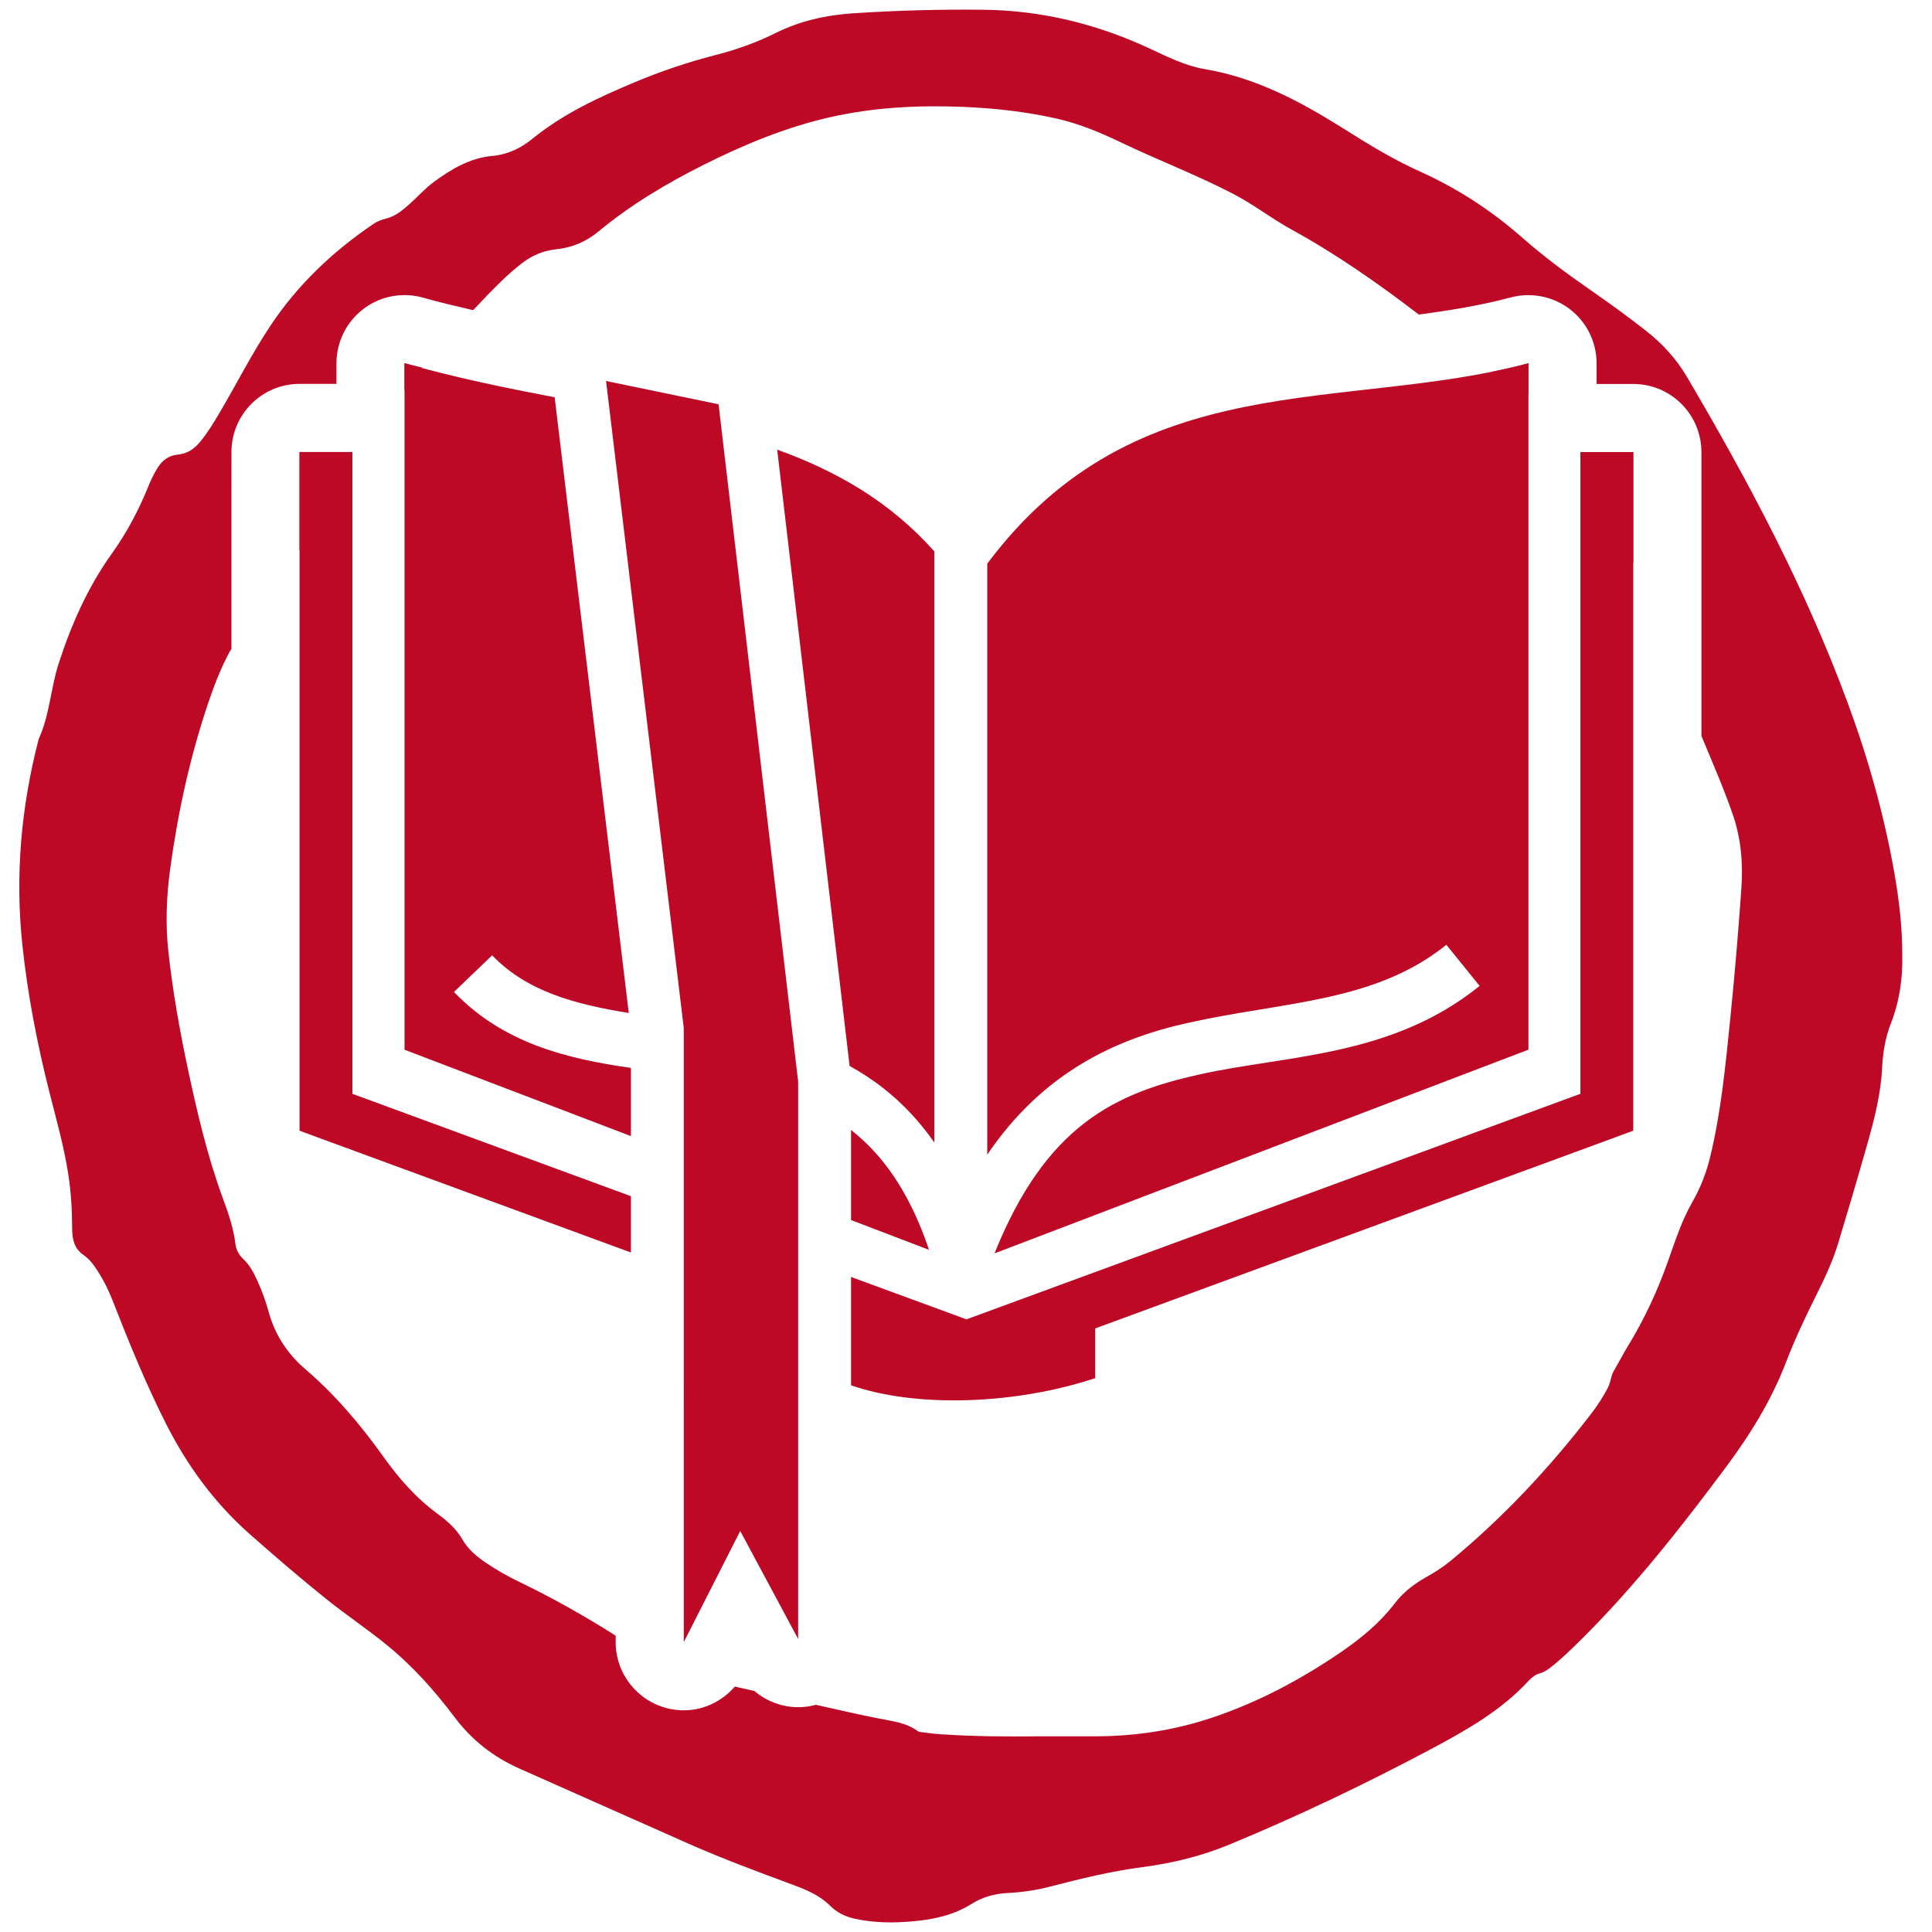 <?xml version="1.0" encoding="utf-8"?>
<!-- Generator: Adobe Illustrator 16.0.0, SVG Export Plug-In . SVG Version: 6.00 Build 0)  -->
<!DOCTYPE svg PUBLIC "-//W3C//DTD SVG 1.1//EN" "http://www.w3.org/Graphics/SVG/1.1/DTD/svg11.dtd">
<svg version="1.1" id="Layer_1" xmlns="http://www.w3.org/2000/svg" xmlns:xlink="http://www.w3.org/1999/xlink" x="0px" y="0px"
	 width="56.693px" height="56.693px" viewBox="-7.087 -7.087 56.693 56.693" enable-background="new -7.087 -7.087 56.693 56.693"
	 xml:space="preserve">
<path fill="#BD0926" d="M4.783,3.572v20.144l6.644,2.535v-2.001c-1.869-0.267-3.743-0.717-5.193-2.229l1.121-1.075
	c1.009,1.053,2.411,1.435,4.009,1.692L9.189,4.571C7.748,4.296,6.27,3.994,4.783,3.572z M37.763,3.573
	c-5.413,1.444-11.489,0.009-15.88,5.881v17.341c1.644-2.421,3.773-3.394,5.873-3.863c2.816-0.632,5.496-0.596,7.599-2.295
	l0.976,1.207c-2.596,2.098-5.668,2.025-8.234,2.601c-2.434,0.545-4.482,1.464-6,5.247l15.667-5.977V3.573L37.763,3.573z
	 M10.697,4.093l2.276,18.947l0.005,0.047V41.1l1.656-3.262l1.7,3.169V24.65L13.999,4.776L10.697,4.093L10.697,4.093z M15.719,6.107
	l2.125,18.086c0.347,0.191,0.686,0.412,1.012,0.67c0.536,0.423,1.031,0.943,1.474,1.575V9.094
	C19.043,7.643,17.474,6.741,15.719,6.107L15.719,6.107z M1.703,6.177v19.915l0.508,0.188l9.216,3.387v-1.653L3.254,25.01V6.177
	H1.703z M39.289,6.179V25.01l-18.016,6.618l-3.387-1.243v3.179c1.927,0.667,4.823,0.565,7.163-0.21v-1.459l15.283-5.615l0.508-0.188
	V6.18L39.289,6.179L39.289,6.179z M17.886,26.072v2.642l2.289,0.875c-0.584-1.731-1.375-2.796-2.278-3.509
	C17.893,26.076,17.89,26.074,17.886,26.072L17.886,26.072z"/>
<g>
	<path fill-rule="evenodd" clip-rule="evenodd" fill="#BD0926" d="M40.84,9.439V6.18h-1.551v0.157
		C39.874,7.339,40.4,8.368,40.84,9.439z"/>
	<path fill-rule="evenodd" clip-rule="evenodd" fill="#BD0926" d="M5.192,3.842C5.23,3.794,5.271,3.75,5.31,3.703
		c-0.176-0.047-0.35-0.082-0.526-0.132v0.795C4.919,4.192,5.053,4.015,5.192,3.842z"/>
	<path fill-rule="evenodd" clip-rule="evenodd" fill="#BD0926" d="M37.234,4.152c0.191,0.089,0.362,0.203,0.528,0.322v-0.9
		c-0.351,0.094-0.704,0.174-1.06,0.246C36.874,3.94,37.043,4.062,37.234,4.152z"/>
	<path fill-rule="evenodd" clip-rule="evenodd" fill="#BD0926" d="M48.503,18.538c-0.301-1.719-0.776-3.392-1.381-5.026
		c-1.235-3.34-2.9-6.471-4.704-9.535C42.1,3.435,41.686,2.987,41.19,2.601c-0.527-0.413-1.07-0.805-1.622-1.188
		c-0.689-0.478-1.36-0.977-1.992-1.532c-0.896-0.788-1.89-1.436-2.982-1.929c-0.786-0.353-1.517-0.797-2.243-1.257
		c-1.267-0.799-2.578-1.5-4.085-1.754c-0.57-0.096-1.09-0.358-1.61-0.601c-1.55-0.721-3.172-1.123-4.891-1.141
		c-1.269-0.014-2.535,0.021-3.8,0.103c-0.799,0.052-1.565,0.219-2.289,0.579c-0.564,0.281-1.16,0.493-1.772,0.649
		c-0.814,0.208-1.606,0.477-2.38,0.802c-1.056,0.443-2.09,0.923-2.988,1.653C8.2-2.742,7.821-2.553,7.364-2.512
		C6.712-2.454,6.162-2.129,5.645-1.749c-0.264,0.193-0.477,0.441-0.72,0.655c-0.203,0.179-0.412,0.355-0.681,0.42
		c-0.137,0.034-0.262,0.082-0.375,0.16c-1.19,0.806-2.216,1.777-3.015,2.977C0.299,3.295-0.148,4.188-0.657,5.047
		C-0.827,5.335-1.001,5.62-1.216,5.879c-0.172,0.207-0.376,0.349-0.655,0.374c-0.261,0.024-0.453,0.166-0.59,0.385
		c-0.114,0.181-0.203,0.375-0.283,0.571c-0.283,0.696-0.631,1.348-1.073,1.965c-0.699,0.979-1.182,2.076-1.551,3.218
		c-0.234,0.725-0.261,1.506-0.584,2.209c-0.518,1.995-0.696,4.014-0.476,6.066c0.154,1.433,0.426,2.841,0.776,4.237
		c0.207,0.823,0.443,1.642,0.571,2.482c0.079,0.519,0.11,1.036,0.111,1.559c0.001,0.297,0.045,0.592,0.32,0.784
		c0.132,0.09,0.237,0.204,0.329,0.333c0.223,0.315,0.399,0.657,0.54,1.018c0.475,1.216,0.967,2.425,1.556,3.593
		c0.625,1.24,1.427,2.34,2.475,3.265c0.739,0.651,1.485,1.294,2.254,1.91c0.563,0.451,1.164,0.854,1.725,1.308
		c0.771,0.621,1.428,1.355,2.021,2.144c0.506,0.673,1.141,1.174,1.913,1.514c1.663,0.734,3.321,1.48,4.985,2.214
		c0.99,0.436,2.004,0.812,3.019,1.188c0.395,0.146,0.796,0.311,1.097,0.612c0.214,0.214,0.457,0.328,0.739,0.39
		c0.557,0.122,1.122,0.126,1.686,0.075c0.612-0.051,1.202-0.178,1.737-0.513c0.312-0.195,0.67-0.299,1.04-0.317
		c0.419-0.021,0.832-0.078,1.236-0.183c0.905-0.234,1.814-0.458,2.742-0.579c0.883-0.116,1.739-0.326,2.56-0.667
		c2.038-0.844,4.025-1.796,5.971-2.833c1.009-0.54,2.003-1.109,2.791-1.963c0.089-0.097,0.196-0.185,0.326-0.22
		c0.111-0.031,0.204-0.085,0.293-0.154c0.355-0.273,0.673-0.589,0.99-0.903c1.541-1.54,2.882-3.248,4.18-4.99
		c0.717-0.962,1.345-1.975,1.774-3.102c0.27-0.705,0.599-1.385,0.935-2.06c0.233-0.467,0.448-0.944,0.598-1.443
		c0.288-0.954,0.57-1.909,0.842-2.868c0.207-0.73,0.398-1.466,0.437-2.229c0.023-0.45,0.089-0.891,0.252-1.307
		c0.265-0.668,0.354-1.357,0.341-1.987C48.736,20.101,48.638,19.317,48.503,18.538z M44.01,19.018
		c-0.09,1.268-0.196,2.534-0.325,3.799c-0.136,1.339-0.264,2.679-0.575,3.992c-0.114,0.485-0.287,0.945-0.539,1.381
		c-0.31,0.542-0.501,1.139-0.709,1.724c-0.31,0.876-0.697,1.715-1.185,2.508c-0.141,0.229-0.26,0.471-0.398,0.699
		c-0.097,0.16-0.099,0.35-0.184,0.513c-0.141,0.271-0.306,0.525-0.492,0.767c-1.217,1.582-2.573,3.033-4.115,4.307
		c-0.225,0.185-0.466,0.342-0.721,0.483c-0.354,0.197-0.676,0.444-0.921,0.765c-0.437,0.574-0.983,1.024-1.571,1.428
		c-1.19,0.815-2.454,1.489-3.832,1.945c-1.085,0.36-2.202,0.528-3.345,0.535c-0.565,0.002-1.129,0-1.695,0
		c-0.968,0.012-1.934,0.003-2.899-0.062c-0.183-0.012-0.364-0.036-0.545-0.059c-0.04-0.005-0.087-0.009-0.117-0.032
		c-0.35-0.259-0.771-0.294-1.178-0.377c-0.606-0.121-1.209-0.259-1.812-0.396c-0.01,0.002-0.019,0.007-0.029,0.01
		c-0.162,0.041-0.326,0.061-0.488,0.061c-0.473,0-0.927-0.173-1.285-0.475c-0.191-0.043-0.382-0.087-0.573-0.13
		c-0.379,0.435-0.919,0.697-1.497,0.697c-0.154,0-0.311-0.018-0.466-0.055c-0.9-0.216-1.535-1.021-1.535-1.945V40.91
		c-0.911-0.577-1.847-1.105-2.82-1.574c-0.325-0.156-0.64-0.334-0.94-0.533c-0.294-0.194-0.56-0.407-0.743-0.725
		c-0.174-0.301-0.438-0.536-0.717-0.739c-0.637-0.464-1.146-1.05-1.598-1.683c-0.668-0.937-1.407-1.809-2.284-2.562
		c-0.525-0.45-0.892-1.005-1.077-1.674c-0.088-0.318-0.198-0.628-0.336-0.927c-0.106-0.23-0.219-0.455-0.411-0.634
		c-0.124-0.115-0.21-0.266-0.231-0.437c-0.054-0.462-0.204-0.897-0.363-1.328c-0.46-1.248-0.761-2.538-1.037-3.834
		c-0.24-1.13-0.441-2.265-0.567-3.413c-0.089-0.811-0.059-1.617,0.05-2.423c0.223-1.643,0.574-3.257,1.101-4.831
		c0.178-0.533,0.378-1.058,0.646-1.555c0.015-0.028,0.037-0.053,0.053-0.081V6.177c0-1.104,0.896-2,2-2h1.081V3.572
		c0-0.627,0.294-1.218,0.795-1.596C3.929,1.71,4.353,1.572,4.783,1.572c0.183,0,0.367,0.025,0.547,0.076
		c0.486,0.139,0.977,0.251,1.466,0.367C7.104,1.69,7.41,1.364,7.738,1.056c0.163-0.153,0.333-0.298,0.511-0.434
		c0.294-0.224,0.62-0.355,0.992-0.395c0.465-0.049,0.877-0.224,1.242-0.527c0.942-0.782,1.99-1.404,3.083-1.953
		c1.183-0.593,2.402-1.098,3.698-1.393c1.278-0.291,2.578-0.357,3.884-0.306c0.932,0.037,1.855,0.139,2.768,0.344
		c0.664,0.15,1.284,0.409,1.895,0.702c1.094,0.524,2.233,0.956,3.31,1.519c0.587,0.307,1.108,0.715,1.688,1.034
		c1.321,0.725,2.548,1.585,3.738,2.496c0.931-0.124,1.833-0.271,2.7-0.503c0.17-0.045,0.344-0.067,0.516-0.067
		c0.436,0,0.865,0.143,1.219,0.414c0.492,0.378,0.781,0.964,0.781,1.586V4.18h1.077c1.104,0,2,0.896,2,2v8.328
		c0.315,0.761,0.646,1.516,0.917,2.295C44.008,17.524,44.064,18.263,44.01,19.018z"/>
	<path fill-rule="evenodd" clip-rule="evenodd" fill="#BD0926" d="M2.206,8.273c0.314-0.617,0.673-1.204,1.048-1.78V6.177H1.703
		v2.89C1.893,8.816,2.063,8.552,2.206,8.273z"/>
</g>
</svg>
